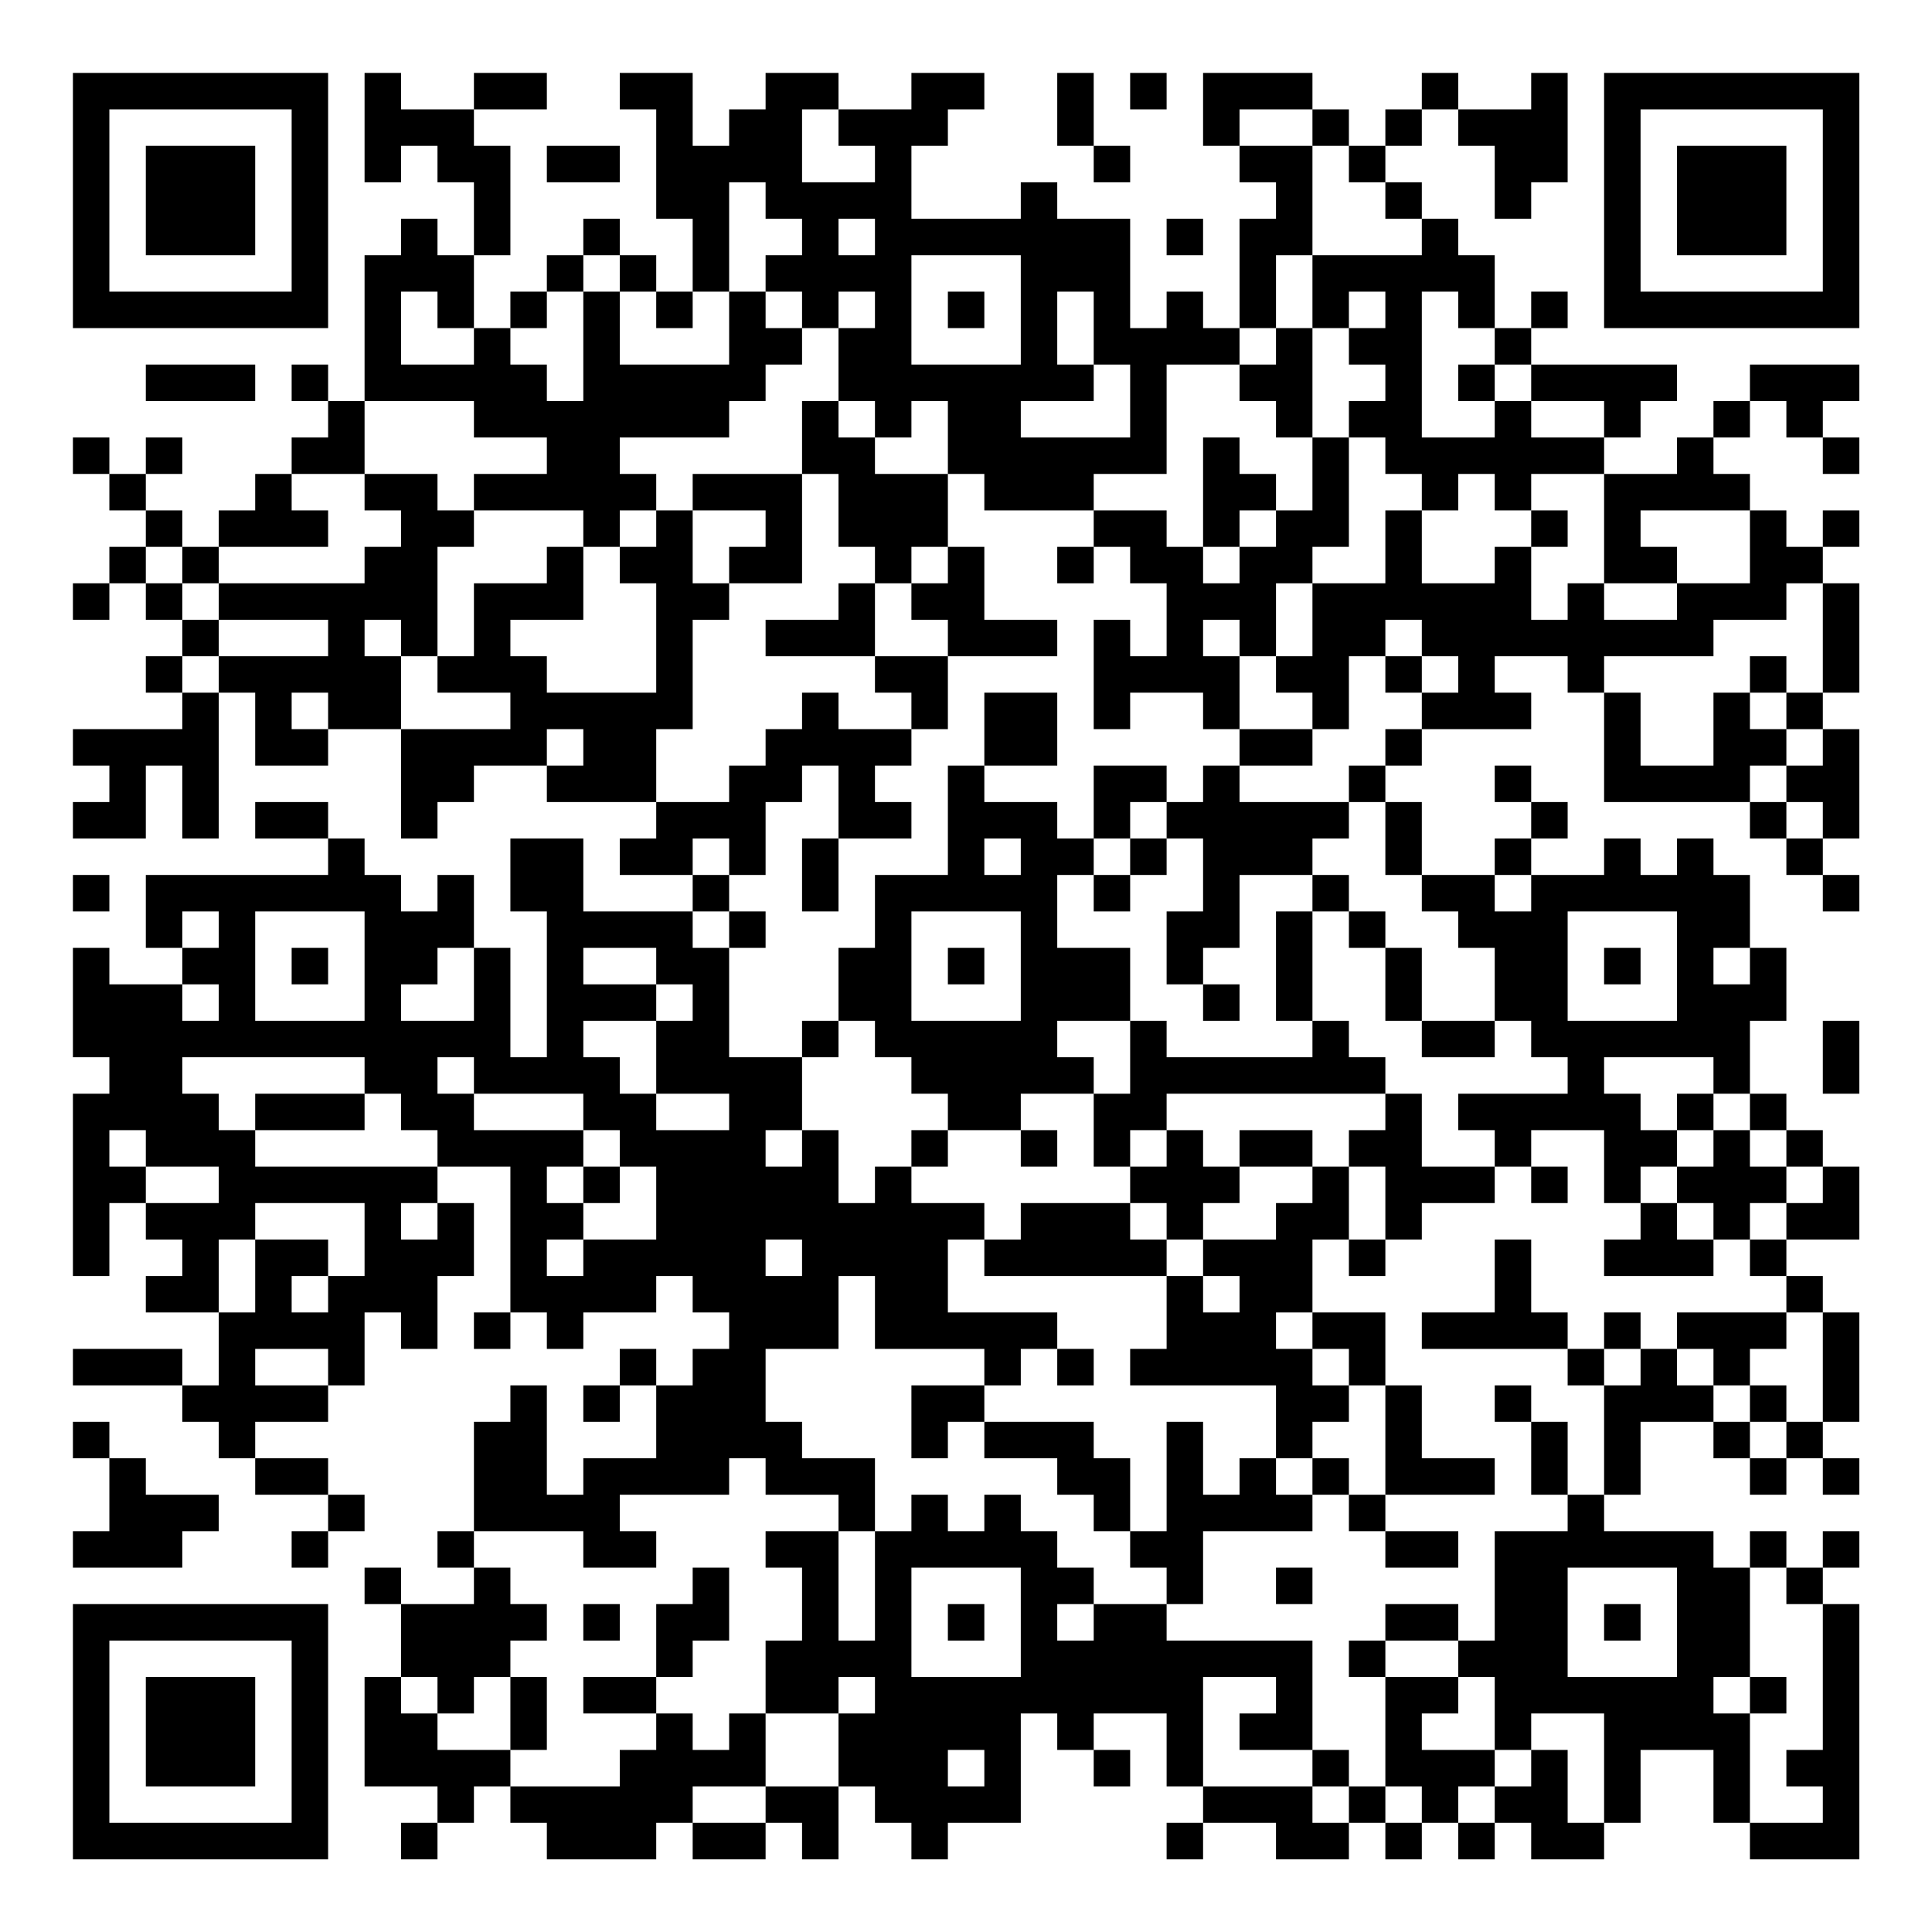 <?xml version="1.0" encoding="UTF-8"?>
<svg xmlns="http://www.w3.org/2000/svg" version="1.1" width="200" height="200" viewBox="0 0 200 200"><rect x="0" y="0" width="200" height="200" fill="#ffffff"/><g transform="scale(3.774)"><g transform="translate(2,2)"><path fill-rule="evenodd" d="M8 0L8 3L9 3L9 2L10 2L10 3L11 3L11 5L10 5L10 4L9 4L9 5L8 5L8 9L7 9L7 8L6 8L6 9L7 9L7 10L6 10L6 11L5 11L5 12L4 12L4 13L3 13L3 12L2 12L2 11L3 11L3 10L2 10L2 11L1 11L1 10L0 10L0 11L1 11L1 12L2 12L2 13L1 13L1 14L0 14L0 15L1 15L1 14L2 14L2 15L3 15L3 16L2 16L2 17L3 17L3 18L0 18L0 19L1 19L1 20L0 20L0 21L2 21L2 19L3 19L3 21L4 21L4 17L5 17L5 19L7 19L7 18L9 18L9 21L10 21L10 20L11 20L11 19L13 19L13 20L16 20L16 21L15 21L15 22L17 22L17 23L14 23L14 21L12 21L12 23L13 23L13 27L12 27L12 24L11 24L11 22L10 22L10 23L9 23L9 22L8 22L8 21L7 21L7 20L5 20L5 21L7 21L7 22L2 22L2 24L3 24L3 25L1 25L1 24L0 24L0 27L1 27L1 28L0 28L0 33L1 33L1 31L2 31L2 32L3 32L3 33L2 33L2 34L4 34L4 36L3 36L3 35L0 35L0 36L3 36L3 37L4 37L4 38L5 38L5 39L7 39L7 40L6 40L6 41L7 41L7 40L8 40L8 39L7 39L7 38L5 38L5 37L7 37L7 36L8 36L8 34L9 34L9 35L10 35L10 33L11 33L11 31L10 31L10 30L12 30L12 34L11 34L11 35L12 35L12 34L13 34L13 35L14 35L14 34L16 34L16 33L17 33L17 34L18 34L18 35L17 35L17 36L16 36L16 35L15 35L15 36L14 36L14 37L15 37L15 36L16 36L16 38L14 38L14 39L13 39L13 36L12 36L12 37L11 37L11 40L10 40L10 41L11 41L11 42L9 42L9 41L8 41L8 42L9 42L9 44L8 44L8 47L10 47L10 48L9 48L9 49L10 49L10 48L11 48L11 47L12 47L12 48L13 48L13 49L16 49L16 48L17 48L17 49L19 49L19 48L20 48L20 49L21 49L21 47L22 47L22 48L23 48L23 49L24 49L24 48L26 48L26 45L27 45L27 46L28 46L28 47L29 47L29 46L28 46L28 45L30 45L30 47L31 47L31 48L30 48L30 49L31 49L31 48L33 48L33 49L35 49L35 48L36 48L36 49L37 49L37 48L38 48L38 49L39 49L39 48L40 48L40 49L42 49L42 48L43 48L43 46L45 46L45 48L46 48L46 49L49 49L49 42L48 42L48 41L49 41L49 40L48 40L48 41L47 41L47 40L46 40L46 41L45 41L45 40L42 40L42 39L43 39L43 37L45 37L45 38L46 38L46 39L47 39L47 38L48 38L48 39L49 39L49 38L48 38L48 37L49 37L49 34L48 34L48 33L47 33L47 32L49 32L49 30L48 30L48 29L47 29L47 28L46 28L46 26L47 26L47 24L46 24L46 22L45 22L45 21L44 21L44 22L43 22L43 21L42 21L42 22L40 22L40 21L41 21L41 20L40 20L40 19L39 19L39 20L40 20L40 21L39 21L39 22L37 22L37 20L36 20L36 19L37 19L37 18L40 18L40 17L39 17L39 16L41 16L41 17L42 17L42 20L46 20L46 21L47 21L47 22L48 22L48 23L49 23L49 22L48 22L48 21L49 21L49 18L48 18L48 17L49 17L49 14L48 14L48 13L49 13L49 12L48 12L48 13L47 13L47 12L46 12L46 11L45 11L45 10L46 10L46 9L47 9L47 10L48 10L48 11L49 11L49 10L48 10L48 9L49 9L49 8L46 8L46 9L45 9L45 10L44 10L44 11L42 11L42 10L43 10L43 9L44 9L44 8L40 8L40 7L41 7L41 6L40 6L40 7L39 7L39 5L38 5L38 4L37 4L37 3L36 3L36 2L37 2L37 1L38 1L38 2L39 2L39 4L40 4L40 3L41 3L41 0L40 0L40 1L38 1L38 0L37 0L37 1L36 1L36 2L35 2L35 1L34 1L34 0L31 0L31 2L32 2L32 3L33 3L33 4L32 4L32 7L31 7L31 6L30 6L30 7L29 7L29 4L27 4L27 3L26 3L26 4L23 4L23 2L24 2L24 1L25 1L25 0L23 0L23 1L21 1L21 0L19 0L19 1L18 1L18 2L17 2L17 0L15 0L15 1L16 1L16 4L17 4L17 6L16 6L16 5L15 5L15 4L14 4L14 5L13 5L13 6L12 6L12 7L11 7L11 5L12 5L12 2L11 2L11 1L13 1L13 0L11 0L11 1L9 1L9 0ZM27 0L27 2L28 2L28 3L29 3L29 2L28 2L28 0ZM29 0L29 1L30 1L30 0ZM20 1L20 3L22 3L22 2L21 2L21 1ZM32 1L32 2L34 2L34 5L33 5L33 7L32 7L32 8L30 8L30 11L28 11L28 12L25 12L25 11L24 11L24 9L23 9L23 10L22 10L22 9L21 9L21 7L22 7L22 6L21 6L21 7L20 7L20 6L19 6L19 5L20 5L20 4L19 4L19 3L18 3L18 6L17 6L17 7L16 7L16 6L15 6L15 5L14 5L14 6L13 6L13 7L12 7L12 8L13 8L13 9L14 9L14 6L15 6L15 8L18 8L18 6L19 6L19 7L20 7L20 8L19 8L19 9L18 9L18 10L15 10L15 11L16 11L16 12L15 12L15 13L14 13L14 12L11 12L11 11L13 11L13 10L11 10L11 9L8 9L8 11L6 11L6 12L7 12L7 13L4 13L4 14L3 14L3 13L2 13L2 14L3 14L3 15L4 15L4 16L3 16L3 17L4 17L4 16L7 16L7 15L4 15L4 14L8 14L8 13L9 13L9 12L8 12L8 11L10 11L10 12L11 12L11 13L10 13L10 16L9 16L9 15L8 15L8 16L9 16L9 18L12 18L12 17L10 17L10 16L11 16L11 14L13 14L13 13L14 13L14 15L12 15L12 16L13 16L13 17L16 17L16 14L15 14L15 13L16 13L16 12L17 12L17 14L18 14L18 15L17 15L17 18L16 18L16 20L18 20L18 19L19 19L19 18L20 18L20 17L21 17L21 18L23 18L23 19L22 19L22 20L23 20L23 21L21 21L21 19L20 19L20 20L19 20L19 22L18 22L18 21L17 21L17 22L18 22L18 23L17 23L17 24L18 24L18 27L20 27L20 29L19 29L19 30L20 30L20 29L21 29L21 31L22 31L22 30L23 30L23 31L25 31L25 32L24 32L24 34L27 34L27 35L26 35L26 36L25 36L25 35L22 35L22 33L21 33L21 35L19 35L19 37L20 37L20 38L22 38L22 40L21 40L21 39L19 39L19 38L18 38L18 39L15 39L15 40L16 40L16 41L14 41L14 40L11 40L11 41L12 41L12 42L13 42L13 43L12 43L12 44L11 44L11 45L10 45L10 44L9 44L9 45L10 45L10 46L12 46L12 47L15 47L15 46L16 46L16 45L17 45L17 46L18 46L18 45L19 45L19 47L17 47L17 48L19 48L19 47L21 47L21 45L22 45L22 44L21 44L21 45L19 45L19 43L20 43L20 41L19 41L19 40L21 40L21 43L22 43L22 40L23 40L23 39L24 39L24 40L25 40L25 39L26 39L26 40L27 40L27 41L28 41L28 42L27 42L27 43L28 43L28 42L30 42L30 43L34 43L34 46L32 46L32 45L33 45L33 44L31 44L31 47L34 47L34 48L35 48L35 47L36 47L36 48L37 48L37 47L36 47L36 44L38 44L38 45L37 45L37 46L39 46L39 47L38 47L38 48L39 48L39 47L40 47L40 46L41 46L41 48L42 48L42 45L40 45L40 46L39 46L39 44L38 44L38 43L39 43L39 40L41 40L41 39L42 39L42 36L43 36L43 35L44 35L44 36L45 36L45 37L46 37L46 38L47 38L47 37L48 37L48 34L47 34L47 33L46 33L46 32L47 32L47 31L48 31L48 30L47 30L47 29L46 29L46 28L45 28L45 27L42 27L42 28L43 28L43 29L44 29L44 30L43 30L43 31L42 31L42 29L40 29L40 30L39 30L39 29L38 29L38 28L41 28L41 27L40 27L40 26L39 26L39 24L38 24L38 23L37 23L37 22L36 22L36 20L35 20L35 19L36 19L36 18L37 18L37 17L38 17L38 16L37 16L37 15L36 15L36 16L35 16L35 18L34 18L34 17L33 17L33 16L34 16L34 14L36 14L36 12L37 12L37 14L39 14L39 13L40 13L40 15L41 15L41 14L42 14L42 15L44 15L44 14L46 14L46 12L43 12L43 13L44 13L44 14L42 14L42 11L40 11L40 12L39 12L39 11L38 11L38 12L37 12L37 11L36 11L36 10L35 10L35 9L36 9L36 8L35 8L35 7L36 7L36 6L35 6L35 7L34 7L34 5L37 5L37 4L36 4L36 3L35 3L35 2L34 2L34 1ZM13 2L13 3L15 3L15 2ZM21 4L21 5L22 5L22 4ZM30 4L30 5L31 5L31 4ZM23 5L23 8L26 8L26 5ZM9 6L9 8L11 8L11 7L10 7L10 6ZM24 6L24 7L25 7L25 6ZM27 6L27 8L28 8L28 9L26 9L26 10L29 10L29 8L28 8L28 6ZM37 6L37 10L39 10L39 9L40 9L40 10L42 10L42 9L40 9L40 8L39 8L39 7L38 7L38 6ZM33 7L33 8L32 8L32 9L33 9L33 10L34 10L34 12L33 12L33 11L32 11L32 10L31 10L31 13L30 13L30 12L28 12L28 13L27 13L27 14L28 14L28 13L29 13L29 14L30 14L30 16L29 16L29 15L28 15L28 18L29 18L29 17L31 17L31 18L32 18L32 19L31 19L31 20L30 20L30 19L28 19L28 21L27 21L27 20L25 20L25 19L27 19L27 17L25 17L25 19L24 19L24 22L22 22L22 24L21 24L21 26L20 26L20 27L21 27L21 26L22 26L22 27L23 27L23 28L24 28L24 29L23 29L23 30L24 30L24 29L26 29L26 30L27 30L27 29L26 29L26 28L28 28L28 30L29 30L29 31L26 31L26 32L25 32L25 33L30 33L30 35L29 35L29 36L33 36L33 38L32 38L32 39L31 39L31 37L30 37L30 40L29 40L29 38L28 38L28 37L25 37L25 36L23 36L23 38L24 38L24 37L25 37L25 38L27 38L27 39L28 39L28 40L29 40L29 41L30 41L30 42L31 42L31 40L34 40L34 39L35 39L35 40L36 40L36 41L38 41L38 40L36 40L36 39L39 39L39 38L37 38L37 36L36 36L36 34L34 34L34 32L35 32L35 33L36 33L36 32L37 32L37 31L39 31L39 30L37 30L37 28L36 28L36 27L35 27L35 26L34 26L34 23L35 23L35 24L36 24L36 26L37 26L37 27L39 27L39 26L37 26L37 24L36 24L36 23L35 23L35 22L34 22L34 21L35 21L35 20L32 20L32 19L34 19L34 18L32 18L32 16L33 16L33 14L34 14L34 13L35 13L35 10L34 10L34 7ZM2 8L2 9L5 9L5 8ZM38 8L38 9L39 9L39 8ZM20 9L20 11L17 11L17 12L19 12L19 13L18 13L18 14L20 14L20 11L21 11L21 13L22 13L22 14L21 14L21 15L19 15L19 16L22 16L22 17L23 17L23 18L24 18L24 16L27 16L27 15L25 15L25 13L24 13L24 11L22 11L22 10L21 10L21 9ZM32 12L32 13L31 13L31 14L32 14L32 13L33 13L33 12ZM40 12L40 13L41 13L41 12ZM23 13L23 14L22 14L22 16L24 16L24 15L23 15L23 14L24 14L24 13ZM47 14L47 15L45 15L45 16L42 16L42 17L43 17L43 19L45 19L45 17L46 17L46 18L47 18L47 19L46 19L46 20L47 20L47 21L48 21L48 20L47 20L47 19L48 19L48 18L47 18L47 17L48 17L48 14ZM31 15L31 16L32 16L32 15ZM36 16L36 17L37 17L37 16ZM46 16L46 17L47 17L47 16ZM6 17L6 18L7 18L7 17ZM13 18L13 19L14 19L14 18ZM29 20L29 21L28 21L28 22L27 22L27 24L29 24L29 26L27 26L27 27L28 27L28 28L29 28L29 26L30 26L30 27L34 27L34 26L33 26L33 23L34 23L34 22L32 22L32 24L31 24L31 25L30 25L30 23L31 23L31 21L30 21L30 20ZM20 21L20 23L21 23L21 21ZM25 21L25 22L26 22L26 21ZM29 21L29 22L28 22L28 23L29 23L29 22L30 22L30 21ZM0 22L0 23L1 23L1 22ZM39 22L39 23L40 23L40 22ZM3 23L3 24L4 24L4 23ZM5 23L5 26L8 26L8 23ZM18 23L18 24L19 24L19 23ZM23 23L23 26L26 26L26 23ZM41 23L41 26L44 26L44 23ZM6 24L6 25L7 25L7 24ZM10 24L10 25L9 25L9 26L11 26L11 24ZM14 24L14 25L16 25L16 26L14 26L14 27L15 27L15 28L16 28L16 29L18 29L18 28L16 28L16 26L17 26L17 25L16 25L16 24ZM24 24L24 25L25 25L25 24ZM42 24L42 25L43 25L43 24ZM45 24L45 25L46 25L46 24ZM3 25L3 26L4 26L4 25ZM31 25L31 26L32 26L32 25ZM48 26L48 28L49 28L49 26ZM3 27L3 28L4 28L4 29L5 29L5 30L10 30L10 29L9 29L9 28L8 28L8 27ZM10 27L10 28L11 28L11 29L14 29L14 30L13 30L13 31L14 31L14 32L13 32L13 33L14 33L14 32L16 32L16 30L15 30L15 29L14 29L14 28L11 28L11 27ZM5 28L5 29L8 29L8 28ZM30 28L30 29L29 29L29 30L30 30L30 29L31 29L31 30L32 30L32 31L31 31L31 32L30 32L30 31L29 31L29 32L30 32L30 33L31 33L31 34L32 34L32 33L31 33L31 32L33 32L33 31L34 31L34 30L35 30L35 32L36 32L36 30L35 30L35 29L36 29L36 28ZM44 28L44 29L45 29L45 30L44 30L44 31L43 31L43 32L42 32L42 33L45 33L45 32L46 32L46 31L47 31L47 30L46 30L46 29L45 29L45 28ZM1 29L1 30L2 30L2 31L4 31L4 30L2 30L2 29ZM32 29L32 30L34 30L34 29ZM14 30L14 31L15 31L15 30ZM40 30L40 31L41 31L41 30ZM5 31L5 32L4 32L4 34L5 34L5 32L7 32L7 33L6 33L6 34L7 34L7 33L8 33L8 31ZM9 31L9 32L10 32L10 31ZM44 31L44 32L45 32L45 31ZM19 32L19 33L20 33L20 32ZM39 32L39 34L37 34L37 35L41 35L41 36L42 36L42 35L43 35L43 34L42 34L42 35L41 35L41 34L40 34L40 32ZM33 34L33 35L34 35L34 36L35 36L35 37L34 37L34 38L33 38L33 39L34 39L34 38L35 38L35 39L36 39L36 36L35 36L35 35L34 35L34 34ZM44 34L44 35L45 35L45 36L46 36L46 37L47 37L47 36L46 36L46 35L47 35L47 34ZM5 35L5 36L7 36L7 35ZM27 35L27 36L28 36L28 35ZM39 36L39 37L40 37L40 39L41 39L41 37L40 37L40 36ZM0 37L0 38L1 38L1 40L0 40L0 41L3 41L3 40L4 40L4 39L2 39L2 38L1 38L1 37ZM17 41L17 42L16 42L16 44L14 44L14 45L16 45L16 44L17 44L17 43L18 43L18 41ZM23 41L23 44L26 44L26 41ZM33 41L33 42L34 42L34 41ZM41 41L41 44L44 44L44 41ZM46 41L46 44L45 44L45 45L46 45L46 48L48 48L48 47L47 47L47 46L48 46L48 42L47 42L47 41ZM14 42L14 43L15 43L15 42ZM24 42L24 43L25 43L25 42ZM36 42L36 43L35 43L35 44L36 44L36 43L38 43L38 42ZM42 42L42 43L43 43L43 42ZM12 44L12 46L13 46L13 44ZM46 44L46 45L47 45L47 44ZM24 46L24 47L25 47L25 46ZM34 46L34 47L35 47L35 46ZM0 0L0 7L7 7L7 0ZM1 1L1 6L6 6L6 1ZM2 2L2 5L5 5L5 2ZM42 0L42 7L49 7L49 0ZM43 1L43 6L48 6L48 1ZM44 2L44 5L47 5L47 2ZM0 42L0 49L7 49L7 42ZM1 43L1 48L6 48L6 43ZM2 44L2 47L5 47L5 44Z" fill="#000000"/></g></g></svg>
